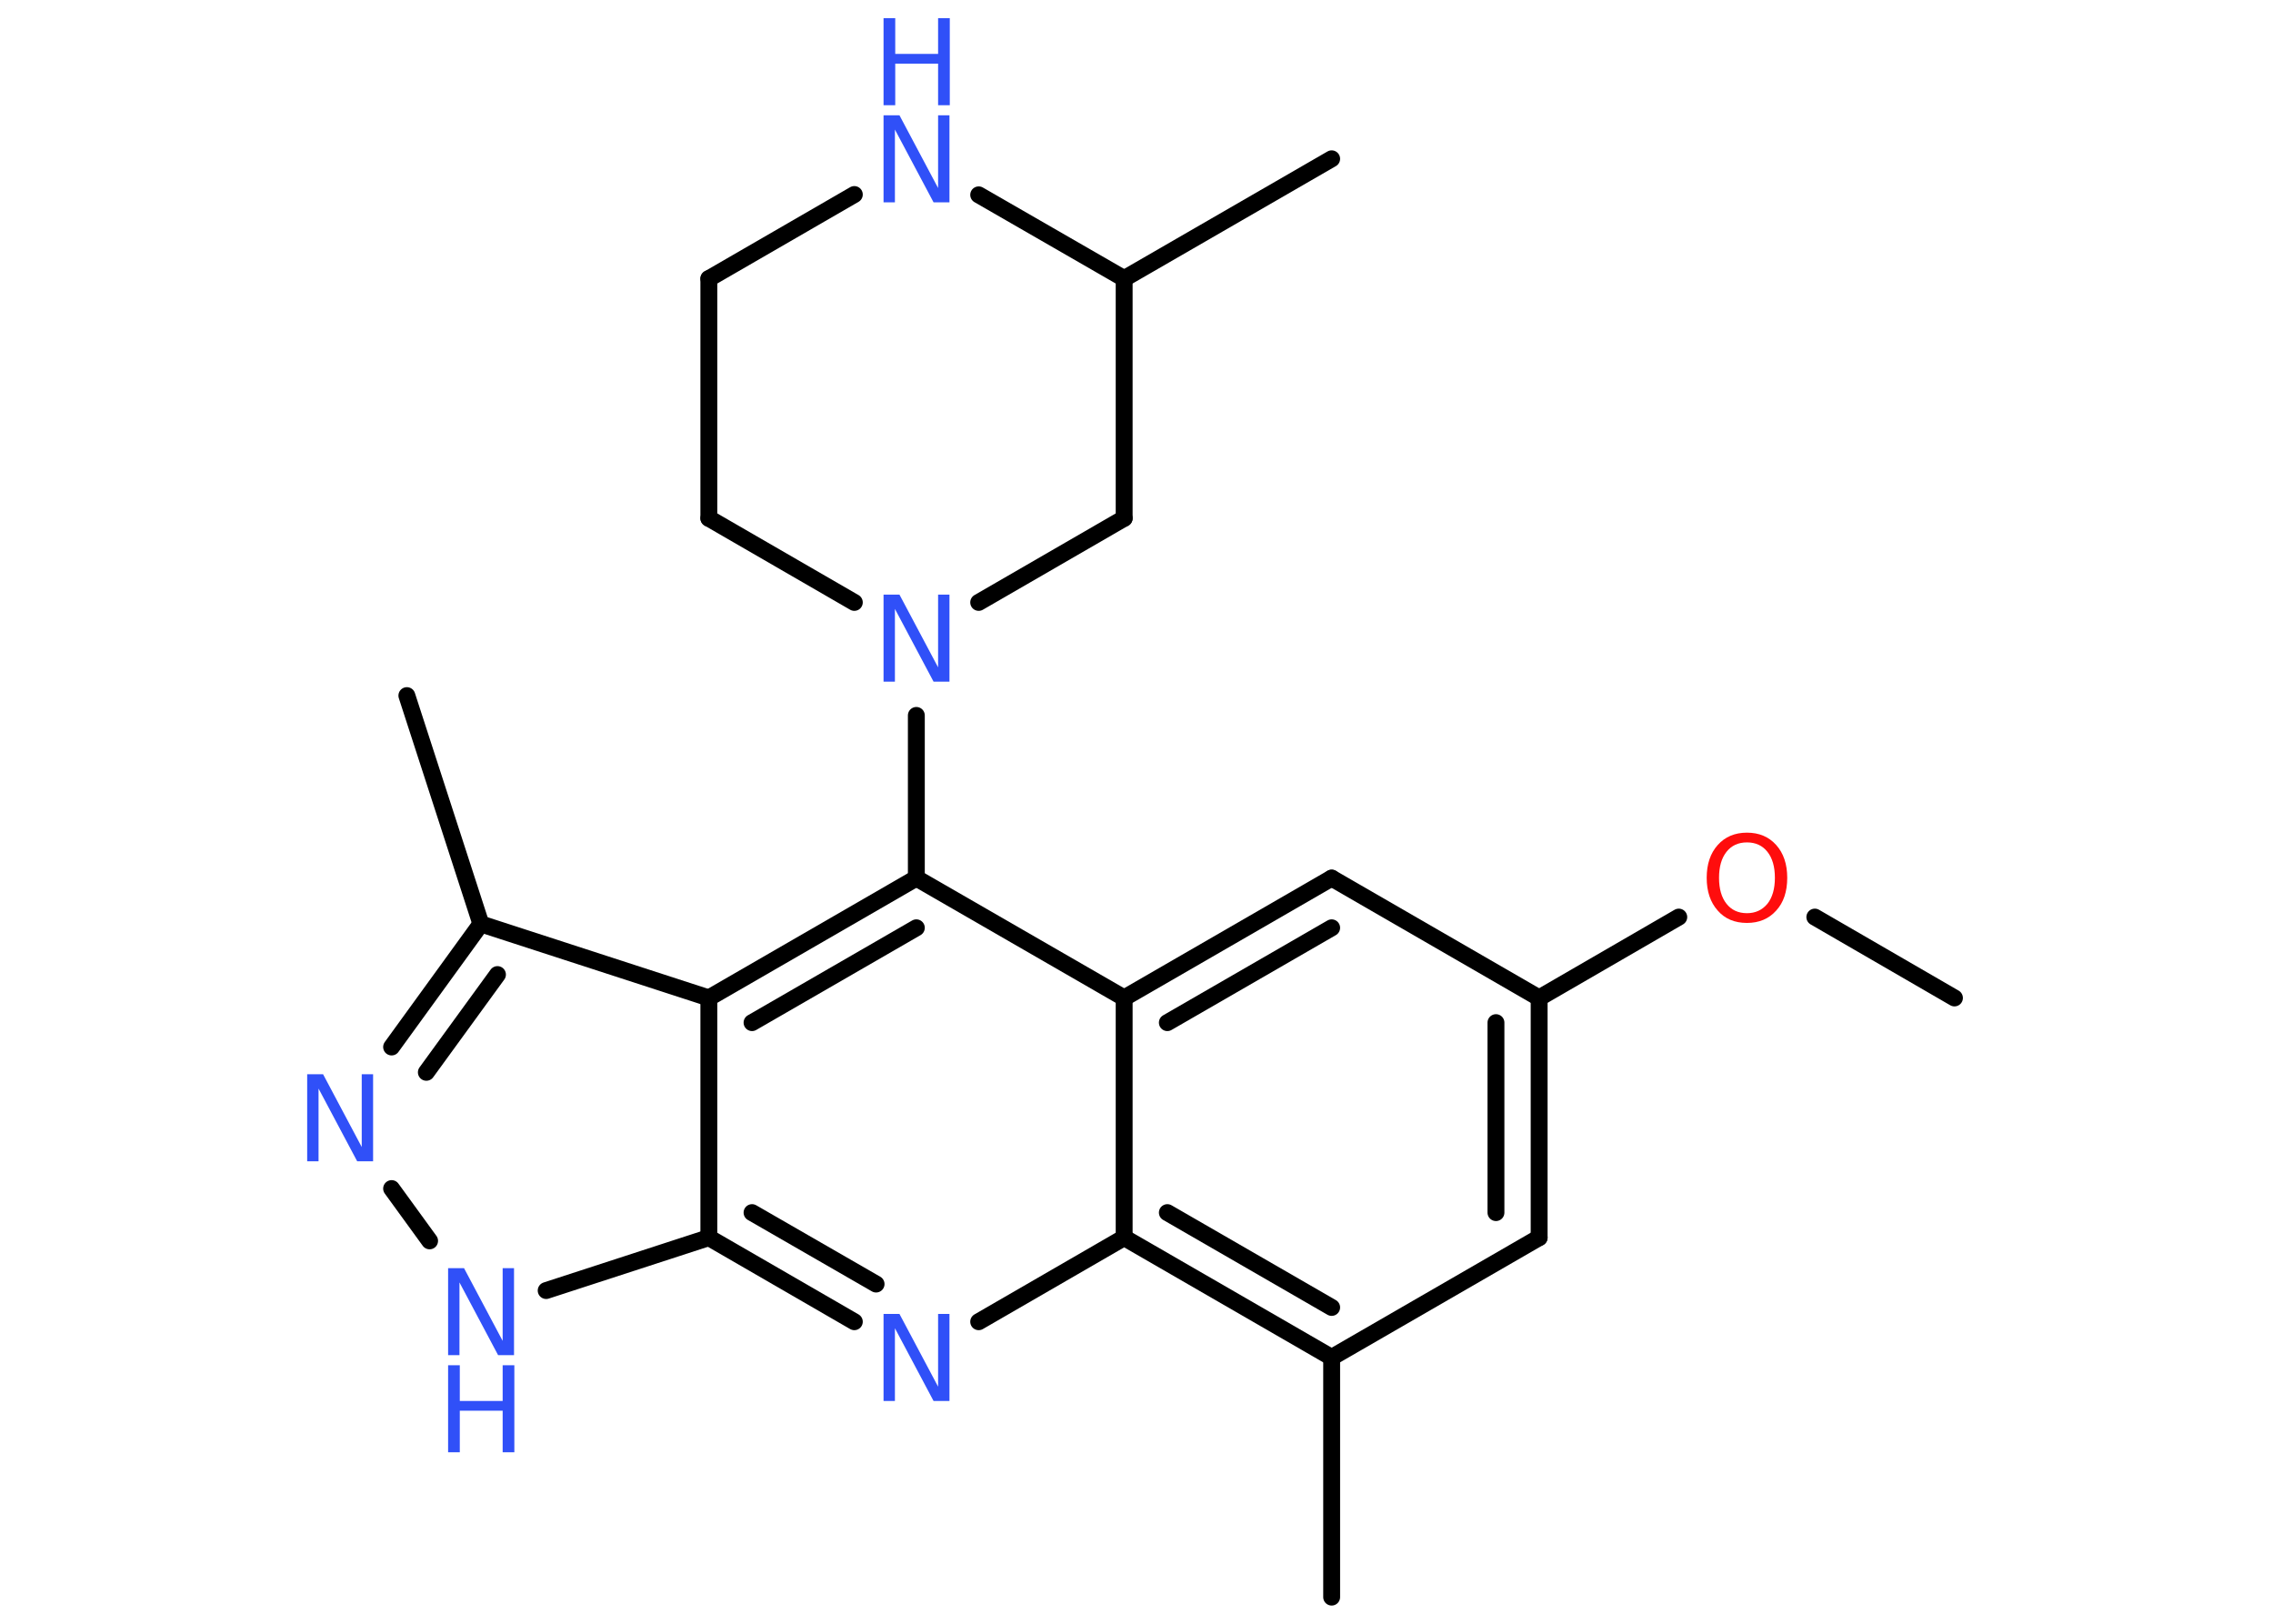 <?xml version='1.0' encoding='UTF-8'?>
<!DOCTYPE svg PUBLIC "-//W3C//DTD SVG 1.1//EN" "http://www.w3.org/Graphics/SVG/1.1/DTD/svg11.dtd">
<svg version='1.2' xmlns='http://www.w3.org/2000/svg' xmlns:xlink='http://www.w3.org/1999/xlink' width='70.0mm' height='50.0mm' viewBox='0 0 70.0 50.0'>
  <desc>Generated by the Chemistry Development Kit (http://github.com/cdk)</desc>
  <g stroke-linecap='round' stroke-linejoin='round' stroke='#000000' stroke-width='.52' fill='#3050F8'>
    <rect x='.0' y='.0' width='70.0' height='50.0' fill='#FFFFFF' stroke='none'/>
    <g id='mol1' class='mol'>
      <line id='mol1bnd1' class='bond' x1='60.19' y1='30.73' x2='55.89' y2='28.24'/>
      <line id='mol1bnd2' class='bond' x1='51.7' y1='28.24' x2='47.4' y2='30.73'/>
      <g id='mol1bnd3' class='bond'>
        <line x1='47.4' y1='38.11' x2='47.4' y2='30.73'/>
        <line x1='46.07' y1='37.34' x2='46.07' y2='31.49'/>
      </g>
      <line id='mol1bnd4' class='bond' x1='47.4' y1='38.11' x2='41.01' y2='41.8'/>
      <line id='mol1bnd5' class='bond' x1='41.01' y1='41.8' x2='41.01' y2='49.18'/>
      <g id='mol1bnd6' class='bond'>
        <line x1='34.62' y1='38.11' x2='41.01' y2='41.8'/>
        <line x1='35.95' y1='37.34' x2='41.01' y2='40.26'/>
      </g>
      <line id='mol1bnd7' class='bond' x1='34.62' y1='38.11' x2='30.14' y2='40.7'/>
      <g id='mol1bnd8' class='bond'>
        <line x1='21.83' y1='38.11' x2='26.31' y2='40.7'/>
        <line x1='23.16' y1='37.34' x2='26.98' y2='39.54'/>
      </g>
      <line id='mol1bnd9' class='bond' x1='21.83' y1='38.11' x2='16.82' y2='39.74'/>
      <line id='mol1bnd10' class='bond' x1='13.23' y1='38.21' x2='12.06' y2='36.6'/>
      <g id='mol1bnd11' class='bond'>
        <line x1='14.81' y1='28.45' x2='12.06' y2='32.24'/>
        <line x1='15.32' y1='30.01' x2='13.13' y2='33.02'/>
      </g>
      <line id='mol1bnd12' class='bond' x1='14.81' y1='28.45' x2='12.53' y2='21.42'/>
      <line id='mol1bnd13' class='bond' x1='14.81' y1='28.45' x2='21.83' y2='30.73'/>
      <line id='mol1bnd14' class='bond' x1='21.83' y1='38.11' x2='21.83' y2='30.73'/>
      <g id='mol1bnd15' class='bond'>
        <line x1='28.22' y1='27.04' x2='21.83' y2='30.73'/>
        <line x1='28.22' y1='28.57' x2='23.16' y2='31.49'/>
      </g>
      <line id='mol1bnd16' class='bond' x1='28.22' y1='27.04' x2='28.22' y2='22.03'/>
      <line id='mol1bnd17' class='bond' x1='26.31' y1='18.55' x2='21.83' y2='15.96'/>
      <line id='mol1bnd18' class='bond' x1='21.83' y1='15.96' x2='21.83' y2='8.58'/>
      <line id='mol1bnd19' class='bond' x1='21.83' y1='8.58' x2='26.31' y2='5.99'/>
      <line id='mol1bnd20' class='bond' x1='30.14' y1='6.0' x2='34.62' y2='8.58'/>
      <line id='mol1bnd21' class='bond' x1='34.62' y1='8.58' x2='41.01' y2='4.89'/>
      <line id='mol1bnd22' class='bond' x1='34.62' y1='8.58' x2='34.62' y2='15.96'/>
      <line id='mol1bnd23' class='bond' x1='30.14' y1='18.55' x2='34.62' y2='15.96'/>
      <line id='mol1bnd24' class='bond' x1='28.22' y1='27.04' x2='34.62' y2='30.73'/>
      <line id='mol1bnd25' class='bond' x1='34.62' y1='38.11' x2='34.62' y2='30.73'/>
      <g id='mol1bnd26' class='bond'>
        <line x1='41.01' y1='27.04' x2='34.62' y2='30.73'/>
        <line x1='41.01' y1='28.57' x2='35.95' y2='31.49'/>
      </g>
      <line id='mol1bnd27' class='bond' x1='47.4' y1='30.73' x2='41.01' y2='27.04'/>
      <path id='mol1atm2' class='atom' d='M53.8 25.94q-.4 .0 -.63 .29q-.23 .29 -.23 .8q.0 .51 .23 .8q.23 .29 .63 .29q.39 .0 .63 -.29q.23 -.29 .23 -.8q.0 -.51 -.23 -.8q-.23 -.29 -.63 -.29zM53.8 25.64q.56 .0 .9 .38q.34 .38 .34 1.01q.0 .64 -.34 1.01q-.34 .38 -.9 .38q-.57 .0 -.9 -.38q-.34 -.38 -.34 -1.01q.0 -.63 .34 -1.01q.34 -.38 .9 -.38z' stroke='none' fill='#FF0D0D'/>
      <path id='mol1atm8' class='atom' d='M27.21 40.46h.49l1.19 2.24v-2.24h.35v2.68h-.49l-1.19 -2.24v2.24h-.35v-2.68z' stroke='none'/>
      <g id='mol1atm10' class='atom'>
        <path d='M13.8 39.05h.49l1.19 2.24v-2.24h.35v2.68h-.49l-1.19 -2.24v2.24h-.35v-2.68z' stroke='none'/>
        <path d='M13.8 42.04h.36v1.1h1.32v-1.1h.36v2.68h-.36v-1.28h-1.32v1.28h-.36v-2.68z' stroke='none'/>
      </g>
      <path id='mol1atm11' class='atom' d='M9.46 33.08h.49l1.19 2.24v-2.24h.35v2.68h-.49l-1.19 -2.24v2.24h-.35v-2.68z' stroke='none'/>
      <path id='mol1atm16' class='atom' d='M27.21 18.31h.49l1.19 2.24v-2.24h.35v2.68h-.49l-1.19 -2.24v2.24h-.35v-2.68z' stroke='none'/>
      <g id='mol1atm19' class='atom'>
        <path d='M27.21 3.55h.49l1.19 2.24v-2.24h.35v2.68h-.49l-1.19 -2.24v2.24h-.35v-2.68z' stroke='none'/>
        <path d='M27.21 .56h.36v1.1h1.32v-1.1h.36v2.68h-.36v-1.28h-1.32v1.28h-.36v-2.68z' stroke='none'/>
      </g>
    </g>
  </g>
</svg>
